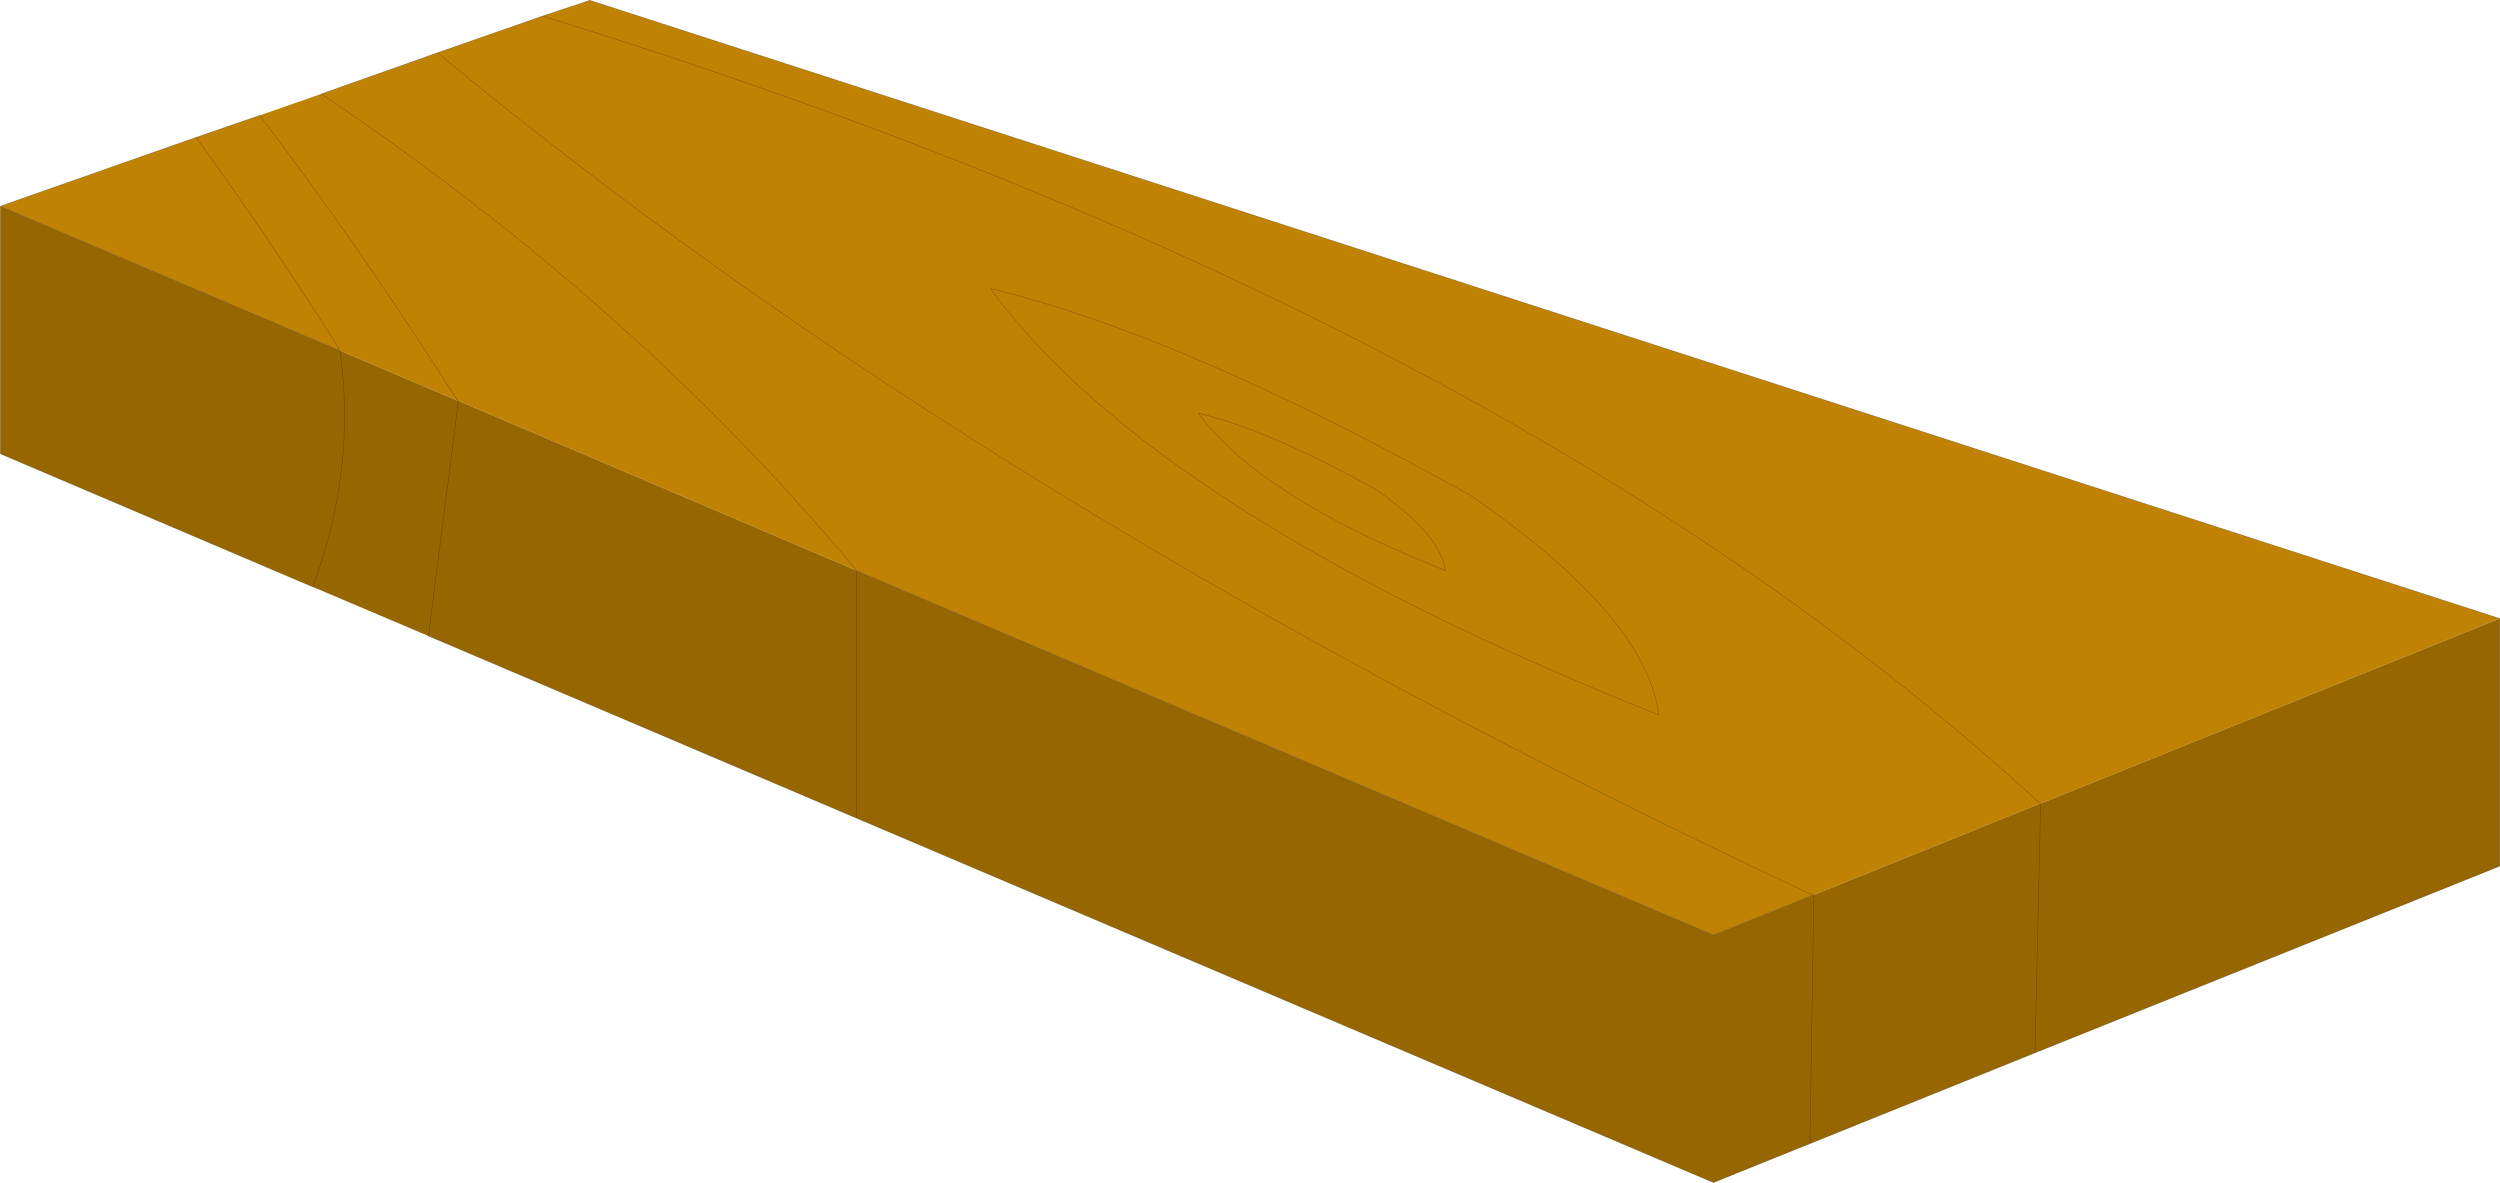 <svg viewBox="0 0 221.6 104.85" xmlns="http://www.w3.org/2000/svg" xmlns:xlink="http://www.w3.org/1999/xlink"><use transform="translate(.03 .025)" width="221.55" height="104.8" xlink:href="#a"/><defs><g id="a"><path d="M371.9 100.65q15.7 10.8 16.75 19.5-44.6-17.8-59.25-37.8 16.9 4.05 42.5 18.3-25.6-14.25-42.5-18.3 14.65 20 59.25 37.8-1.05-8.7-16.75-19.5m30.5 35.45h-.05l-.3-.1q-72.9-34.1-121.65-74.55Q329.15 101.9 402.05 136l.3.1-8.85 3.55-75.95-32.3-.25-.3Q297.75 83.7 270.1 65.1q27.65 18.6 47.2 41.95l.25.3-35.3-15.05h-.05l-.85-1.3q-7.7-12.1-16.7-24 9 11.9 16.7 24l.85 1.3-10.45-4.45-.6-1q-5.7-9-12.15-17.9 6.45 8.9 12.15 17.9l.6 1-30.1-12.8 17.35-6.1 5.65-1.95 5.45-1.9 10.3-3.65 9.3-3.25q85.15 26.3 132.15 69.25l.6.55-.6-.55q-47-42.95-132.15-69.25l4.2-1.4 169.3 54.8-40.7 16.4h-.05l-20.05 8.1m-32.65-28.75q-.45-3.2-6.2-7.2-9.45-5.25-15.7-6.75 5.4 7.4 21.9 13.95-16.5-6.55-21.9-13.95 6.25 1.5 15.7 6.75 5.75 4 6.2 7.2" fill="#c08202" fill-rule="evenodd" transform="translate(-241.65 -56.8)"/><path d="M402.35 136.1h.05l20.05-8.1h.05l40.7-16.4v21.95L422 150.1l-19.95 8.05q-4.25 1.7-8.55 3.45l-75.95-32.3v-21.95 21.95l-37.95-16.15 2.65-20.85-2.65 20.85-10.25-4.35-27.7-11.8V75.05l30.1 12.8 10.45 4.45h.05l35.3 15.05 75.95 32.3 8.85-3.55m.05 0-.35 22.05.35-22.05m19.6 14 .5-22.1-.5 22.1M271.75 87.85q1.5 10.45-2.4 20.95 3.9-10.5 2.4-20.95" fill="#966601" fill-rule="evenodd" transform="translate(-241.65 -56.8)"/><path d="M130.25 43.85q-25.6-14.25-42.5-18.3 14.65 20 59.25 37.8-1.05-8.7-16.75-19.5M160.7 79.3h.05m20.05-8.1-.6-.55Q133.2 27.7 48.05 1.4l-9.3 3.25Q87.5 45.1 160.4 79.2l.3.1-8.85 3.55-75.95-32.3V72.5l75.95 32.3q4.3-1.75 8.55-3.45l.35-22.05M128.1 50.55Q111.6 44 106.2 36.6q6.25 1.5 15.7 6.75 5.75 4 6.2 7.2m93.45 4.25v21.95l-41.2 16.55-19.95 8.05m61.15-46.55L52.25 0l-4.2 1.4m132.8 69.8-.5 22.1M38.75 4.65 28.45 8.3q27.65 18.6 47.2 41.95l.25.3M40.6 35.5l-2.65 20.85L75.9 72.5M23 10.2q9 11.9 16.7 24l.85 1.3m-23.2-23.35q6.45 8.9 12.15 17.9l.6 1L0 18.25l17.35-6.1L23 10.2M0 18.25V40.2L27.7 52q3.9-10.5 2.4-20.95" fill="none" stroke="#000" stroke-linecap="round" stroke-linejoin="round" stroke-opacity=".302" stroke-width=".05"/></g></defs></svg>